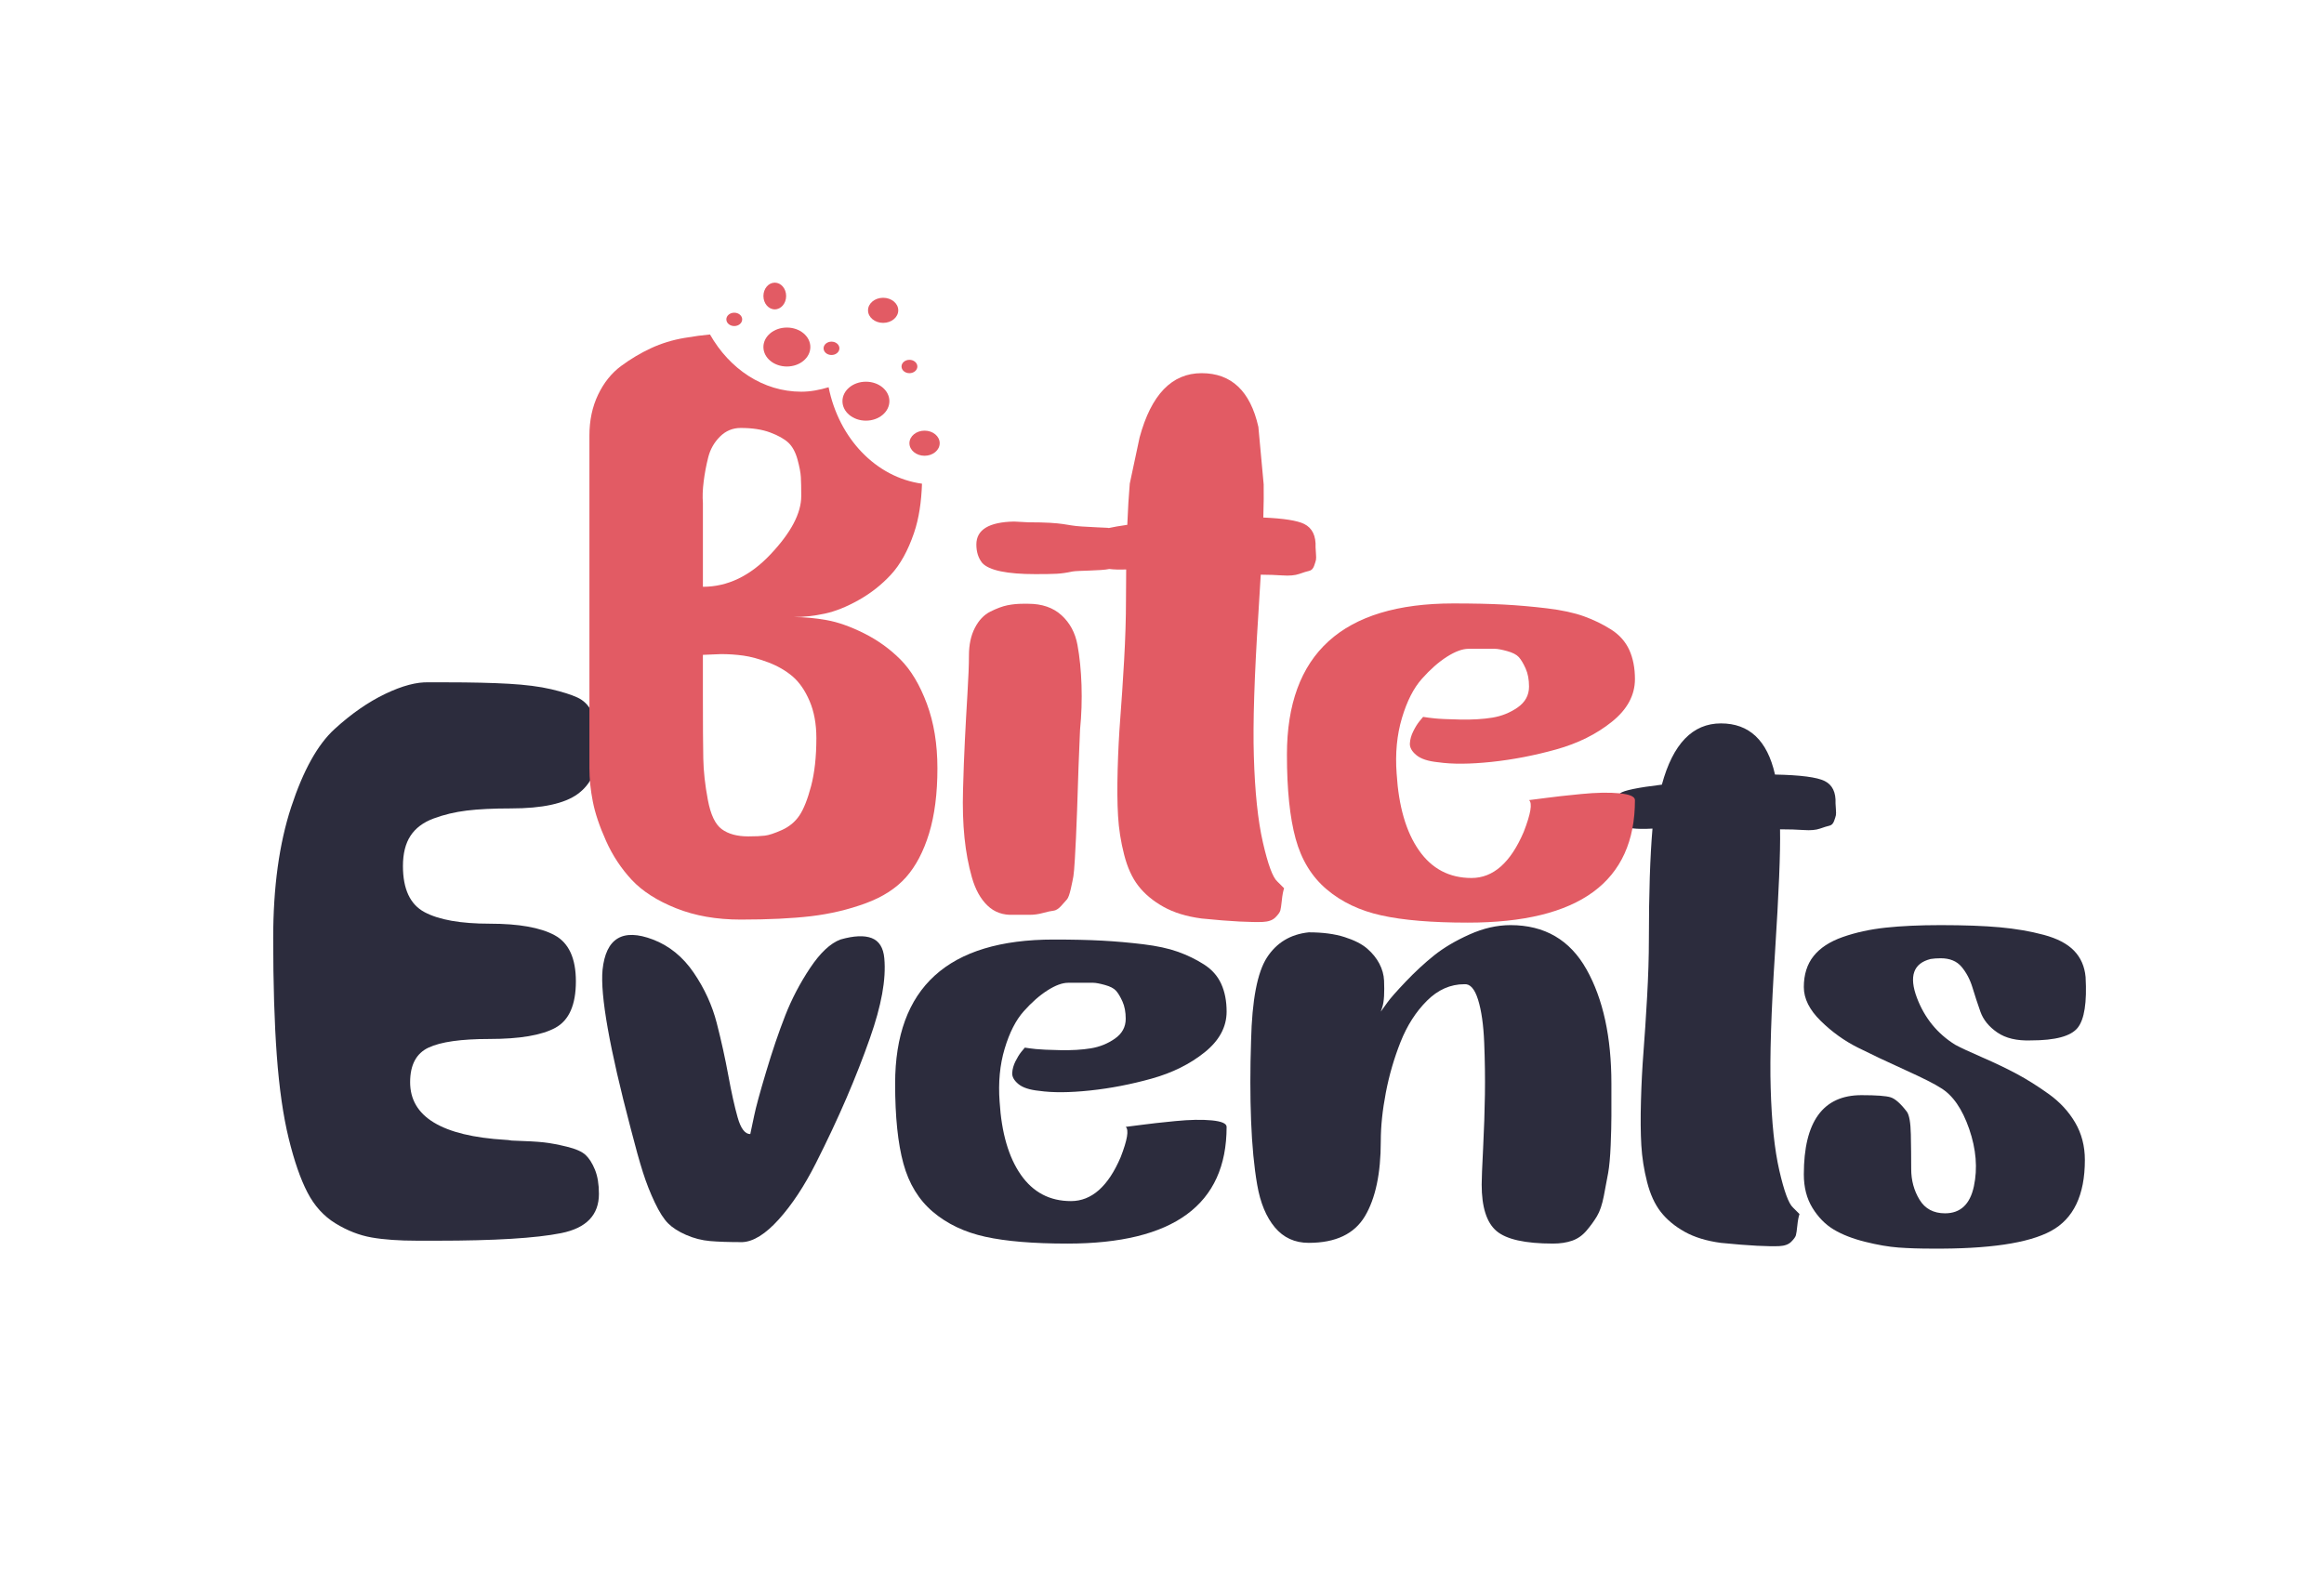 <?xml version="1.0" encoding="utf-8"?>
<!-- Generator: Adobe Illustrator 16.0.0, SVG Export Plug-In . SVG Version: 6.00 Build 0)  -->
<!DOCTYPE svg PUBLIC "-//W3C//DTD SVG 1.1//EN" "http://www.w3.org/Graphics/SVG/1.1/DTD/svg11.dtd">
<svg version="1.1" id="Layer_1" xmlns="http://www.w3.org/2000/svg" xmlns:xlink="http://www.w3.org/1999/xlink" x="0px" y="0px"
	 width="322px" height="219px" viewBox="0 0 322 219" enable-background="new 0 0 322 219" xml:space="preserve">
<g>
	<path fill="#2C2C3D" d="M61.818,94.559c3.461,0,6.356,0.067,8.687,0.2c2.329,0.134,4.276,0.384,5.841,0.749
		c1.563,0.367,2.779,0.749,3.645,1.148c0.864,0.399,1.514,1.033,1.947,1.897c0.432,0.866,0.682,1.647,0.749,2.346
		c0.065,0.699,0.1,1.747,0.1,3.145c0,2.663-0.916,4.66-2.746,5.991c-1.831,1.333-4.909,1.997-9.235,1.997
		c-2.464,0-4.511,0.1-6.141,0.299c-1.632,0.2-3.162,0.566-4.593,1.099c-1.433,0.533-2.496,1.332-3.195,2.396
		c-0.698,1.065-1.048,2.463-1.048,4.193c0,3.195,0.998,5.326,2.995,6.39c1.997,1.066,5.008,1.598,9.036,1.598
		c4.026,0,7.021,0.534,8.986,1.598c1.962,1.065,2.945,3.195,2.945,6.39c0,3.262-0.949,5.409-2.846,6.44
		c-1.897,1.033-4.942,1.548-9.136,1.548c-3.929,0-6.74,0.399-8.438,1.198c-1.697,0.799-2.546,2.396-2.546,4.793
		c0,4.792,4.394,7.456,13.18,7.987c0.199,0,0.499,0.035,0.898,0.1c2.063,0.067,3.545,0.149,4.443,0.25
		c0.898,0.1,1.963,0.299,3.195,0.599c1.23,0.299,2.097,0.683,2.596,1.148c0.499,0.467,0.932,1.148,1.298,2.047
		c0.365,0.899,0.549,2.014,0.549,3.345c0,2.93-1.747,4.743-5.241,5.441c-3.495,0.699-9.236,1.048-17.224,1.048
		c-1.198,0-2.097,0-2.695,0c-2.531,0-4.644-0.15-6.341-0.449c-1.697-0.3-3.362-0.949-4.992-1.947
		c-1.632-0.998-2.93-2.429-3.894-4.293c-0.966-1.863-1.832-4.359-2.597-7.489c-0.766-3.128-1.314-6.955-1.647-11.482
		c-0.334-4.526-0.499-9.95-0.499-16.275c0-7.055,0.832-13.113,2.496-18.172c1.663-5.058,3.66-8.652,5.991-10.783
		c2.329-2.13,4.675-3.76,7.039-4.893c2.361-1.131,4.376-1.663,6.04-1.598H61.818z"/>
	<path fill="#2C2C3D" d="M90.475,130.204c2.262,0.866,4.144,2.396,5.642,4.593c1.497,2.197,2.562,4.527,3.194,6.989
		c0.632,2.463,1.164,4.877,1.598,7.239c0.433,2.364,0.864,4.311,1.298,5.841c0.433,1.532,1.015,2.296,1.748,2.296
		c0.132-0.599,0.314-1.463,0.549-2.596c0.232-1.131,0.781-3.145,1.647-6.041c0.864-2.896,1.747-5.492,2.646-7.788
		s2.047-4.493,3.445-6.59c1.397-2.097,2.795-3.41,4.193-3.944c1.862-0.532,3.311-0.599,4.343-0.2
		c1.031,0.399,1.613,1.332,1.747,2.795c0.133,1.465,0.033,3.113-0.299,4.942c-0.334,1.832-0.898,3.878-1.697,6.141
		c-0.934,2.663-2.015,5.426-3.245,8.287c-1.232,2.863-2.646,5.875-4.243,9.036c-1.598,3.162-3.313,5.758-5.143,7.788
		c-1.831,2.031-3.512,3.078-5.042,3.145c-1.864,0-3.362-0.05-4.493-0.15c-1.133-0.1-2.23-0.382-3.295-0.849
		c-1.065-0.465-1.897-0.999-2.496-1.598c-0.6-0.599-1.216-1.563-1.848-2.896c-0.633-1.331-1.182-2.729-1.647-4.193
		c-0.466-1.463-1.032-3.495-1.697-6.09c-2.93-11.116-4.228-18.438-3.894-21.966C83.95,130.004,86.281,128.606,90.475,130.204z"/>
	<path fill="#2C2C3D" d="M155.973,156.164c0.6-0.066,1.381-0.166,2.347-0.3c0.964-0.132,2.462-0.299,4.493-0.499
		c2.029-0.2,3.727-0.232,5.092-0.1c1.363,0.134,2.047,0.434,2.047,0.899c0,10.783-7.355,16.175-22.065,16.175
		c-4.728,0-8.521-0.317-11.383-0.949c-2.862-0.632-5.276-1.78-7.238-3.444c-1.965-1.663-3.329-3.894-4.094-6.69
		c-0.767-2.795-1.148-6.49-1.148-11.083c0-13.313,7.321-19.969,21.966-19.969c2.596,0,4.825,0.05,6.689,0.15
		c1.863,0.1,3.76,0.267,5.691,0.499c1.93,0.234,3.545,0.583,4.843,1.048c1.298,0.466,2.496,1.048,3.595,1.748
		c1.098,0.699,1.896,1.597,2.396,2.696c0.5,1.098,0.749,2.38,0.749,3.844c0,2.131-1.016,4.011-3.045,5.642
		c-2.031,1.632-4.478,2.845-7.339,3.644c-2.862,0.799-5.708,1.348-8.537,1.647c-2.83,0.3-5.176,0.317-7.039,0.05
		c-1.332-0.132-2.296-0.449-2.896-0.948c-0.599-0.5-0.883-1.014-0.849-1.548c0.033-0.532,0.183-1.064,0.449-1.597
		c0.266-0.532,0.532-0.964,0.799-1.298l0.499-0.599c0.399,0.067,0.915,0.134,1.548,0.2c0.632,0.067,1.747,0.117,3.345,0.15
		c1.598,0.034,3.012-0.05,4.244-0.25c1.23-0.2,2.346-0.649,3.345-1.348c0.998-0.699,1.497-1.613,1.497-2.746
		c0-0.931-0.149-1.73-0.449-2.396c-0.299-0.665-0.599-1.164-0.898-1.498c-0.3-0.332-0.815-0.599-1.548-0.799
		c-0.733-0.2-1.265-0.299-1.598-0.299s-0.965,0-1.896,0c-0.933,0-1.465,0-1.598,0c-0.799,0-1.747,0.35-2.846,1.048
		s-2.196,1.665-3.295,2.896c-1.099,1.232-1.981,2.962-2.646,5.192c-0.666,2.231-0.898,4.677-0.699,7.339
		c0.266,4.328,1.248,7.705,2.945,10.134c1.697,2.431,4.01,3.644,6.939,3.644c2.861,0,5.157-2.029,6.89-6.09
		C156.205,157.96,156.438,156.563,155.973,156.164z"/>
	<path fill="#2C2C3D" d="M181.333,129.205c1.93,0,3.577,0.217,4.942,0.649c1.363,0.434,2.412,0.966,3.146,1.598
		c0.731,0.633,1.298,1.332,1.697,2.097c0.399,0.766,0.614,1.548,0.649,2.346c0.032,0.799,0.032,1.515,0,2.147
		c-0.035,0.633-0.117,1.148-0.25,1.547l-0.2,0.599c0.2-0.265,0.5-0.682,0.899-1.248c0.399-0.564,1.248-1.53,2.546-2.896
		c1.298-1.363,2.611-2.579,3.943-3.645c1.331-1.064,2.961-2.029,4.893-2.896c1.93-0.864,3.827-1.298,5.691-1.298
		c4.726,0,8.237,2.047,10.534,6.141c2.296,4.094,3.444,9.37,3.444,15.826c0,1.931,0,3.429,0,4.493c0,1.066-0.034,2.414-0.1,4.044
		c-0.067,1.632-0.185,2.913-0.35,3.844c-0.167,0.933-0.367,1.997-0.6,3.195c-0.233,1.198-0.549,2.131-0.948,2.796
		c-0.399,0.666-0.883,1.332-1.447,1.997c-0.566,0.667-1.233,1.133-1.997,1.398c-0.767,0.265-1.647,0.399-2.646,0.399
		c-3.861,0-6.474-0.582-7.838-1.748c-1.365-1.164-2.047-3.31-2.047-6.44c0-0.731,0.065-2.412,0.2-5.042
		c0.133-2.629,0.215-5.108,0.249-7.438c0.033-2.329,0-4.726-0.1-7.189c-0.1-2.462-0.384-4.443-0.849-5.941
		c-0.467-1.498-1.099-2.212-1.896-2.146c-1.932,0-3.662,0.766-5.192,2.296c-1.532,1.532-2.746,3.429-3.645,5.691
		c-0.898,2.264-1.582,4.61-2.047,7.039c-0.467,2.431-0.699,4.677-0.699,6.739c0,4.46-0.732,7.922-2.196,10.384
		c-1.465,2.463-4.061,3.694-7.788,3.694c-1.931,0-3.494-0.714-4.692-2.146c-1.198-1.431-2.014-3.395-2.446-5.891
		c-0.434-2.497-0.716-5.458-0.849-8.887c-0.134-3.427-0.134-7.139,0-11.132c0.133-5.592,0.864-9.418,2.196-11.482
		C176.873,130.637,178.803,129.472,181.333,129.205z"/>
	<path fill="#2C2C3D" d="M238.445,100.25c3.927,0,6.423,2.363,7.489,7.089c3.527,0.067,5.823,0.367,6.889,0.898
		c1.064,0.534,1.563,1.565,1.498,3.095c0,0.134,0.016,0.399,0.05,0.799c0.033,0.399,0.033,0.684,0,0.849
		c-0.034,0.167-0.117,0.434-0.25,0.799c-0.134,0.367-0.349,0.583-0.648,0.649c-0.3,0.067-0.733,0.2-1.298,0.399
		c-0.566,0.2-1.315,0.267-2.247,0.2c-0.933-0.065-2.031-0.1-3.295-0.1c0.065,3.129-0.167,8.821-0.698,17.074
		c-0.534,8.254-0.733,14.512-0.6,18.771c0.133,4.727,0.532,8.537,1.198,11.433c0.665,2.896,1.298,4.61,1.897,5.142l0.898,0.898
		c-0.135,0.399-0.234,0.933-0.3,1.598c-0.067,0.666-0.134,1.115-0.199,1.348c-0.067,0.234-0.284,0.534-0.649,0.899
		c-0.366,0.365-0.916,0.564-1.647,0.599c-0.733,0.033-1.765,0.016-3.095-0.05c-1.333-0.067-2.996-0.2-4.993-0.399
		c-1.996-0.267-3.679-0.781-5.042-1.547c-1.365-0.765-2.463-1.68-3.295-2.746c-0.833-1.064-1.465-2.446-1.896-4.144
		c-0.434-1.698-0.699-3.395-0.799-5.092s-0.117-3.744-0.05-6.141c0.065-2.396,0.183-4.658,0.349-6.79
		c0.166-2.129,0.333-4.658,0.5-7.588c0.165-2.929,0.249-5.592,0.249-7.988c0-6.39,0.166-11.515,0.499-15.376
		c-2.33,0.134-3.744-0.05-4.243-0.549c-0.499-0.5-0.582-1.847-0.249-4.044v-0.299c0.533-0.399,2.462-0.799,5.791-1.198
		C231.789,103.08,234.518,100.25,238.445,100.25z"/>
	<path fill="#2C2C3D" d="M277.086,128.506c2.196,0.2,4.226,0.549,6.09,1.048c1.863,0.499,3.261,1.232,4.194,2.196
		c0.931,0.966,1.463,2.181,1.597,3.645c0.2,3.529-0.166,5.875-1.098,7.039c-0.933,1.166-3.096,1.748-6.49,1.748
		c-1.932,0.067-3.479-0.3-4.643-1.099c-1.165-0.799-1.947-1.763-2.347-2.896c-0.399-1.131-0.766-2.247-1.098-3.345
		c-0.334-1.098-0.834-2.047-1.498-2.846c-0.666-0.799-1.632-1.198-2.896-1.198c-0.533,0-0.999,0.035-1.398,0.1
		c-2.396,0.599-3.029,2.396-1.896,5.392c1.063,2.796,2.828,4.959,5.292,6.49c0.731,0.399,1.979,0.983,3.744,1.748
		c1.763,0.766,3.36,1.532,4.792,2.296c1.431,0.766,2.911,1.697,4.443,2.796c1.53,1.098,2.746,2.413,3.645,3.944
		c0.898,1.532,1.348,3.262,1.348,5.192c0,4.859-1.564,8.137-4.692,9.834c-3.13,1.698-8.654,2.512-16.574,2.446
		c-1.665,0-3.18-0.05-4.543-0.149c-1.365-0.1-2.913-0.367-4.644-0.799c-1.731-0.432-3.179-0.999-4.343-1.697
		c-1.165-0.699-2.146-1.698-2.945-2.996s-1.198-2.846-1.198-4.643c0-7.322,2.661-10.983,7.987-10.983c2.063,0,3.41,0.1,4.044,0.3
		c0.632,0.2,1.381,0.866,2.247,1.997c0.332,0.467,0.515,1.515,0.549,3.146c0.032,1.632,0.05,3.229,0.05,4.792
		c0,1.565,0.382,2.979,1.148,4.243c0.765,1.266,1.946,1.897,3.544,1.897c2.13,0,3.461-1.248,3.994-3.745
		c0.532-2.496,0.315-5.142-0.649-7.938s-2.28-4.693-3.943-5.691c-0.799-0.532-2.446-1.363-4.942-2.496
		c-2.496-1.131-4.677-2.162-6.54-3.095c-1.864-0.931-3.579-2.162-5.142-3.694c-1.565-1.53-2.347-3.095-2.347-4.692
		c0-1.73,0.449-3.161,1.348-4.293c0.898-1.131,2.247-2.013,4.044-2.646c1.797-0.632,3.777-1.064,5.94-1.298
		c2.163-0.232,4.709-0.35,7.639-0.35C272.159,128.207,274.889,128.307,277.086,128.506z"/>
</g>
<g>
	<g>
		<path fill="#E25B64" d="M211.854,110.88c0.629-0.068,1.449-0.174,2.461-0.314c1.013-0.141,2.589-0.314,4.721-0.525
			c2.129-0.209,3.911-0.244,5.343-0.104s2.15,0.455,2.15,0.943c0,11.32-7.725,16.98-23.166,16.98c-4.962,0-8.945-0.332-11.949-0.998
			c-3.008-0.66-5.537-1.865-7.598-3.613c-2.064-1.746-3.499-4.088-4.302-7.023c-0.802-2.936-1.203-6.814-1.203-11.635
			c0-13.977,7.688-20.965,23.061-20.965c2.726,0,5.063,0.053,7.023,0.156c1.955,0.105,3.946,0.281,5.975,0.525
			c2.027,0.246,3.72,0.611,5.086,1.1c1.358,0.49,2.616,1.102,3.773,1.834c1.149,0.734,1.987,1.678,2.516,2.83
			c0.521,1.154,0.784,2.5,0.784,4.037c0,2.236-1.066,4.211-3.199,5.92c-2.132,1.713-4.698,2.99-7.702,3.828s-5.993,1.414-8.961,1.73
			c-2.971,0.313-5.436,0.334-7.392,0.051c-1.398-0.137-2.41-0.469-3.039-0.996c-0.629-0.521-0.926-1.064-0.89-1.623
			c0.032-0.561,0.188-1.117,0.47-1.678c0.278-0.561,0.557-1.012,0.839-1.363l0.524-0.629c0.419,0.072,0.957,0.141,1.622,0.211
			c0.665,0.072,1.837,0.121,3.514,0.158c1.677,0.035,3.159-0.055,4.453-0.264c1.294-0.211,2.465-0.684,3.514-1.414
			c1.048-0.736,1.572-1.695,1.572-2.885c0-0.975-0.155-1.814-0.474-2.516c-0.311-0.697-0.629-1.221-0.939-1.572
			c-0.318-0.348-0.86-0.629-1.627-0.838c-0.77-0.209-1.33-0.314-1.677-0.314c-0.351,0-1.013,0-1.992,0s-1.536,0-1.677,0
			c-0.839,0-1.833,0.367-2.989,1.1c-1.149,0.734-2.307,1.748-3.456,3.043c-1.156,1.293-2.082,3.107-2.779,5.451
			c-0.697,2.342-0.943,4.908-0.733,7.701c0.278,4.545,1.309,8.09,3.094,10.639c1.778,2.551,4.207,3.828,7.283,3.828
			c3.004,0,5.415-2.129,7.232-6.395C212.097,112.767,212.342,111.298,211.854,110.88z"/>
		<path fill="#E25B64" d="M124.747,91.382c-1.467-1.467-3.145-2.672-5.031-3.615s-3.614-1.555-5.19-1.834
			c-1.568-0.279-3.09-0.42-4.558-0.42c1.398,0,2.83-0.158,4.298-0.473c1.467-0.314,3.039-0.943,4.717-1.887
			c1.677-0.943,3.162-2.111,4.457-3.512c1.29-1.396,2.356-3.316,3.194-5.764c0.702-2.045,1.027-4.361,1.113-6.846
			c-6.361-0.873-11.509-6.256-12.939-13.367c-1.222,0.365-2.473,0.619-3.788,0.619c-5.292,0-9.94-3.158-12.647-7.93
			c-0.958,0.084-2.114,0.234-3.553,0.479c-1.642,0.28-3.181,0.752-4.612,1.416s-2.813,1.484-4.139,2.463s-2.396,2.306-3.199,3.982
			c-0.803,1.678-1.203,3.564-1.203,5.66v46.123c0,1.467,0.155,3.006,0.473,4.611c0.312,1.609,0.926,3.426,1.833,5.451
			c0.907,2.027,2.097,3.824,3.563,5.4c1.468,1.568,3.51,2.881,6.135,3.928c2.616,1.049,5.605,1.572,8.96,1.572
			c3.843,0,7.092-0.158,9.749-0.469c2.652-0.318,5.168-0.912,7.547-1.785c2.375-0.871,4.243-2.076,5.609-3.615
			c1.359-1.537,2.426-3.564,3.195-6.08c0.767-2.516,1.153-5.52,1.153-9.014c0-3.355-0.488-6.34-1.468-8.965
			C127.437,94.896,126.215,92.851,124.747,91.382z M97.494,66.749c0.137-1.117,0.347-2.234,0.629-3.354
			c0.278-1.117,0.82-2.078,1.626-2.883c0.803-0.803,1.765-1.205,2.881-1.205c1.608,0,2.968,0.209,4.088,0.629
			c1.117,0.418,1.956,0.891,2.516,1.414c0.557,0.525,0.977,1.295,1.259,2.307c0.277,1.014,0.434,1.834,0.47,2.463
			s0.054,1.504,0.054,2.621c0,2.377-1.413,5.068-4.247,8.07c-2.826,3.006-5.957,4.508-9.38,4.508V70.837v-1.152
			C97.32,68.847,97.353,67.868,97.494,66.749z M112.379,108.942c-0.492,1.85-1.034,3.213-1.627,4.084
			c-0.593,0.875-1.396,1.539-2.407,1.996c-1.016,0.455-1.8,0.715-2.36,0.783s-1.326,0.105-2.307,0.105
			c-1.535,0-2.761-0.332-3.668-0.998c-0.911-0.662-1.555-2.023-1.938-4.084c-0.387-2.061-0.597-3.969-0.629-5.715
			c-0.036-1.746-0.055-4.682-0.055-8.805c0-2.375,0-4.227,0-5.557l2.516-0.104c1.049,0,2.079,0.07,3.091,0.209
			c1.012,0.141,2.169,0.455,3.463,0.943c1.29,0.492,2.407,1.135,3.354,1.938c0.939,0.807,1.728,1.941,2.356,3.408
			s0.943,3.182,0.943,5.137C113.112,104.872,112.866,107.091,112.379,108.942z"/>
		<path fill="#E25B64" d="M112.277,48.091c0,1.491-1.453,2.7-3.253,2.7c-1.793,0-3.25-1.209-3.25-2.7
			c0-1.488,1.457-2.697,3.25-2.697C110.824,45.394,112.277,46.603,112.277,48.091z"/>
		<path fill="#E25B64" d="M123.229,55.595c0,1.491-1.453,2.701-3.253,2.701c-1.793,0-3.25-1.21-3.25-2.701
			c0-1.488,1.457-2.698,3.25-2.698C121.776,52.896,123.229,54.106,123.229,55.595z"/>
		<path fill="#E25B64" d="M124.458,43.005c0,0.962-0.936,1.74-2.097,1.74c-1.156,0-2.092-0.778-2.092-1.74
			c0-0.959,0.936-1.738,2.092-1.738C123.522,41.267,124.458,42.046,124.458,43.005z"/>
		<ellipse fill="#E25B64" cx="128.102" cy="61.421" rx="2.097" ry="1.74"/>
		<path fill="#E25B64" d="M108.923,41.021c0,1.023-0.701,1.852-1.576,1.852c-0.867,0-1.572-0.828-1.572-1.852
			c0-1.022,0.705-1.85,1.572-1.85C108.222,39.171,108.923,39.998,108.923,41.021z"/>
		<path fill="#E25B64" d="M120.294,42.872c0,0,0.25,0,0.557,0c0.304,0,0.554,0,0.554,0s-0.25,0-0.554,0
			C120.544,42.872,120.294,42.872,120.294,42.872z"/>
		<ellipse fill="#E25B64" cx="126.007" cy="50.791" rx="1.097" ry="0.925"/>
		<ellipse fill="#E25B64" cx="101.735" cy="44.26" rx="1.097" ry="0.925"/>
		<ellipse fill="#E25B64" cx="115.207" cy="48.271" rx="1.097" ry="0.926"/>
	</g>
	<path fill="#E25B64" d="M141.743,83.671h0.719c1.914,0,3.453,0.531,4.617,1.592c1.162,1.061,1.898,2.43,2.207,4.104
		c0.309,1.678,0.494,3.54,0.564,5.593c0.066,2.053,0,4.105-0.205,6.158c-0.139,3.012-0.275,6.74-0.41,11.186
		c-0.07,1.779-0.123,3.045-0.154,3.797c-0.037,0.754-0.088,1.729-0.154,2.926c-0.07,1.197-0.139,2.002-0.205,2.412
		c-0.07,0.408-0.189,0.99-0.359,1.742c-0.174,0.756-0.344,1.232-0.514,1.438c-0.172,0.205-0.447,0.514-0.82,0.924
		c-0.377,0.41-0.736,0.633-1.078,0.666c-0.344,0.037-0.822,0.139-1.438,0.309s-1.215,0.256-1.795,0.256c-0.582,0-1.352,0-2.311,0
		c-1.436,0.068-2.633-0.359-3.59-1.283c-0.961-0.922-1.678-2.221-2.156-3.898c-0.479-1.676-0.82-3.506-1.025-5.49
		c-0.205-1.982-0.275-4.207-0.205-6.67c0.066-2.465,0.152-4.736,0.256-6.826c0.104-2.085,0.221-4.258,0.359-6.516
		c0.137-2.258,0.205-4.002,0.205-5.234c0-1.503,0.271-2.785,0.822-3.848c0.545-1.06,1.264-1.813,2.152-2.258
		c0.891-0.444,1.678-0.734,2.361-0.872C140.271,83.741,140.987,83.671,141.743,83.671z"/>
	<path fill="#E25B64" d="M182.33,76.704c-0.036-0.42-0.051-0.697-0.051-0.84c0.068-1.605-0.455-2.688-1.572-3.248
		c-0.95-0.476-2.848-0.772-5.668-0.895c0.057-1.878,0.072-3.414,0.048-4.596l-0.734-7.967c-1.116-4.961-3.741-7.443-7.861-7.443
		c-4.124,0-6.99,2.972-8.596,8.91l-1.362,6.395c-0.145,1.674-0.258,3.587-0.343,5.713c-1.054,0.149-1.912,0.299-2.595,0.449
		c-0.024-0.063-0.001,0-3.72-0.219c-2.287-0.135-2.217-0.581-7.414-0.581l-1.951-0.103c-3.488,0.068-5.232,1.129-5.232,3.181
		c0,1.026,0.271,1.884,0.82,2.565c0.957,1.027,3.42,1.54,7.387,1.54c1.301,0,2.275-0.016,2.926-0.052
		c0.648-0.033,1.367-0.137,2.156-0.308c0.67-0.145,3.973-0.094,5.127-0.352c0.621,0.077,1.396,0.101,2.342,0.064
		c-0.018,1.353-0.027,2.76-0.027,4.243c0,2.516-0.087,5.311-0.26,8.385c-0.178,3.076-0.354,5.732-0.528,7.967
		c-0.173,2.238-0.296,4.613-0.365,7.129c-0.068,2.516-0.054,4.662,0.055,6.447c0.102,1.779,0.383,3.564,0.839,5.342
		c0.451,1.787,1.113,3.236,1.987,4.354c0.875,1.119,2.028,2.082,3.463,2.883c1.432,0.803,3.195,1.346,5.292,1.623
		c2.097,0.211,3.843,0.352,5.241,0.42c1.395,0.068,2.479,0.086,3.249,0.055c0.771-0.037,1.345-0.246,1.731-0.629
		c0.384-0.383,0.607-0.701,0.68-0.947c0.068-0.242,0.138-0.715,0.21-1.414c0.068-0.697,0.173-1.258,0.314-1.676l-0.943-0.943
		c-0.629-0.557-1.294-2.357-1.992-5.4c-0.697-3.037-1.116-7.037-1.258-12c-0.141-4.473,0.069-11.039,0.629-19.707
		c0.126-1.94,0.234-3.738,0.328-5.408c1.127,0.008,2.127,0.041,2.986,0.102c0.977,0.07,1.765,0,2.357-0.209
		c0.593-0.211,1.048-0.35,1.366-0.42c0.311-0.068,0.538-0.297,0.68-0.682c0.137-0.383,0.224-0.662,0.26-0.838
		C182.366,77.421,182.366,77.122,182.33,76.704z"/>
</g>
</svg>
